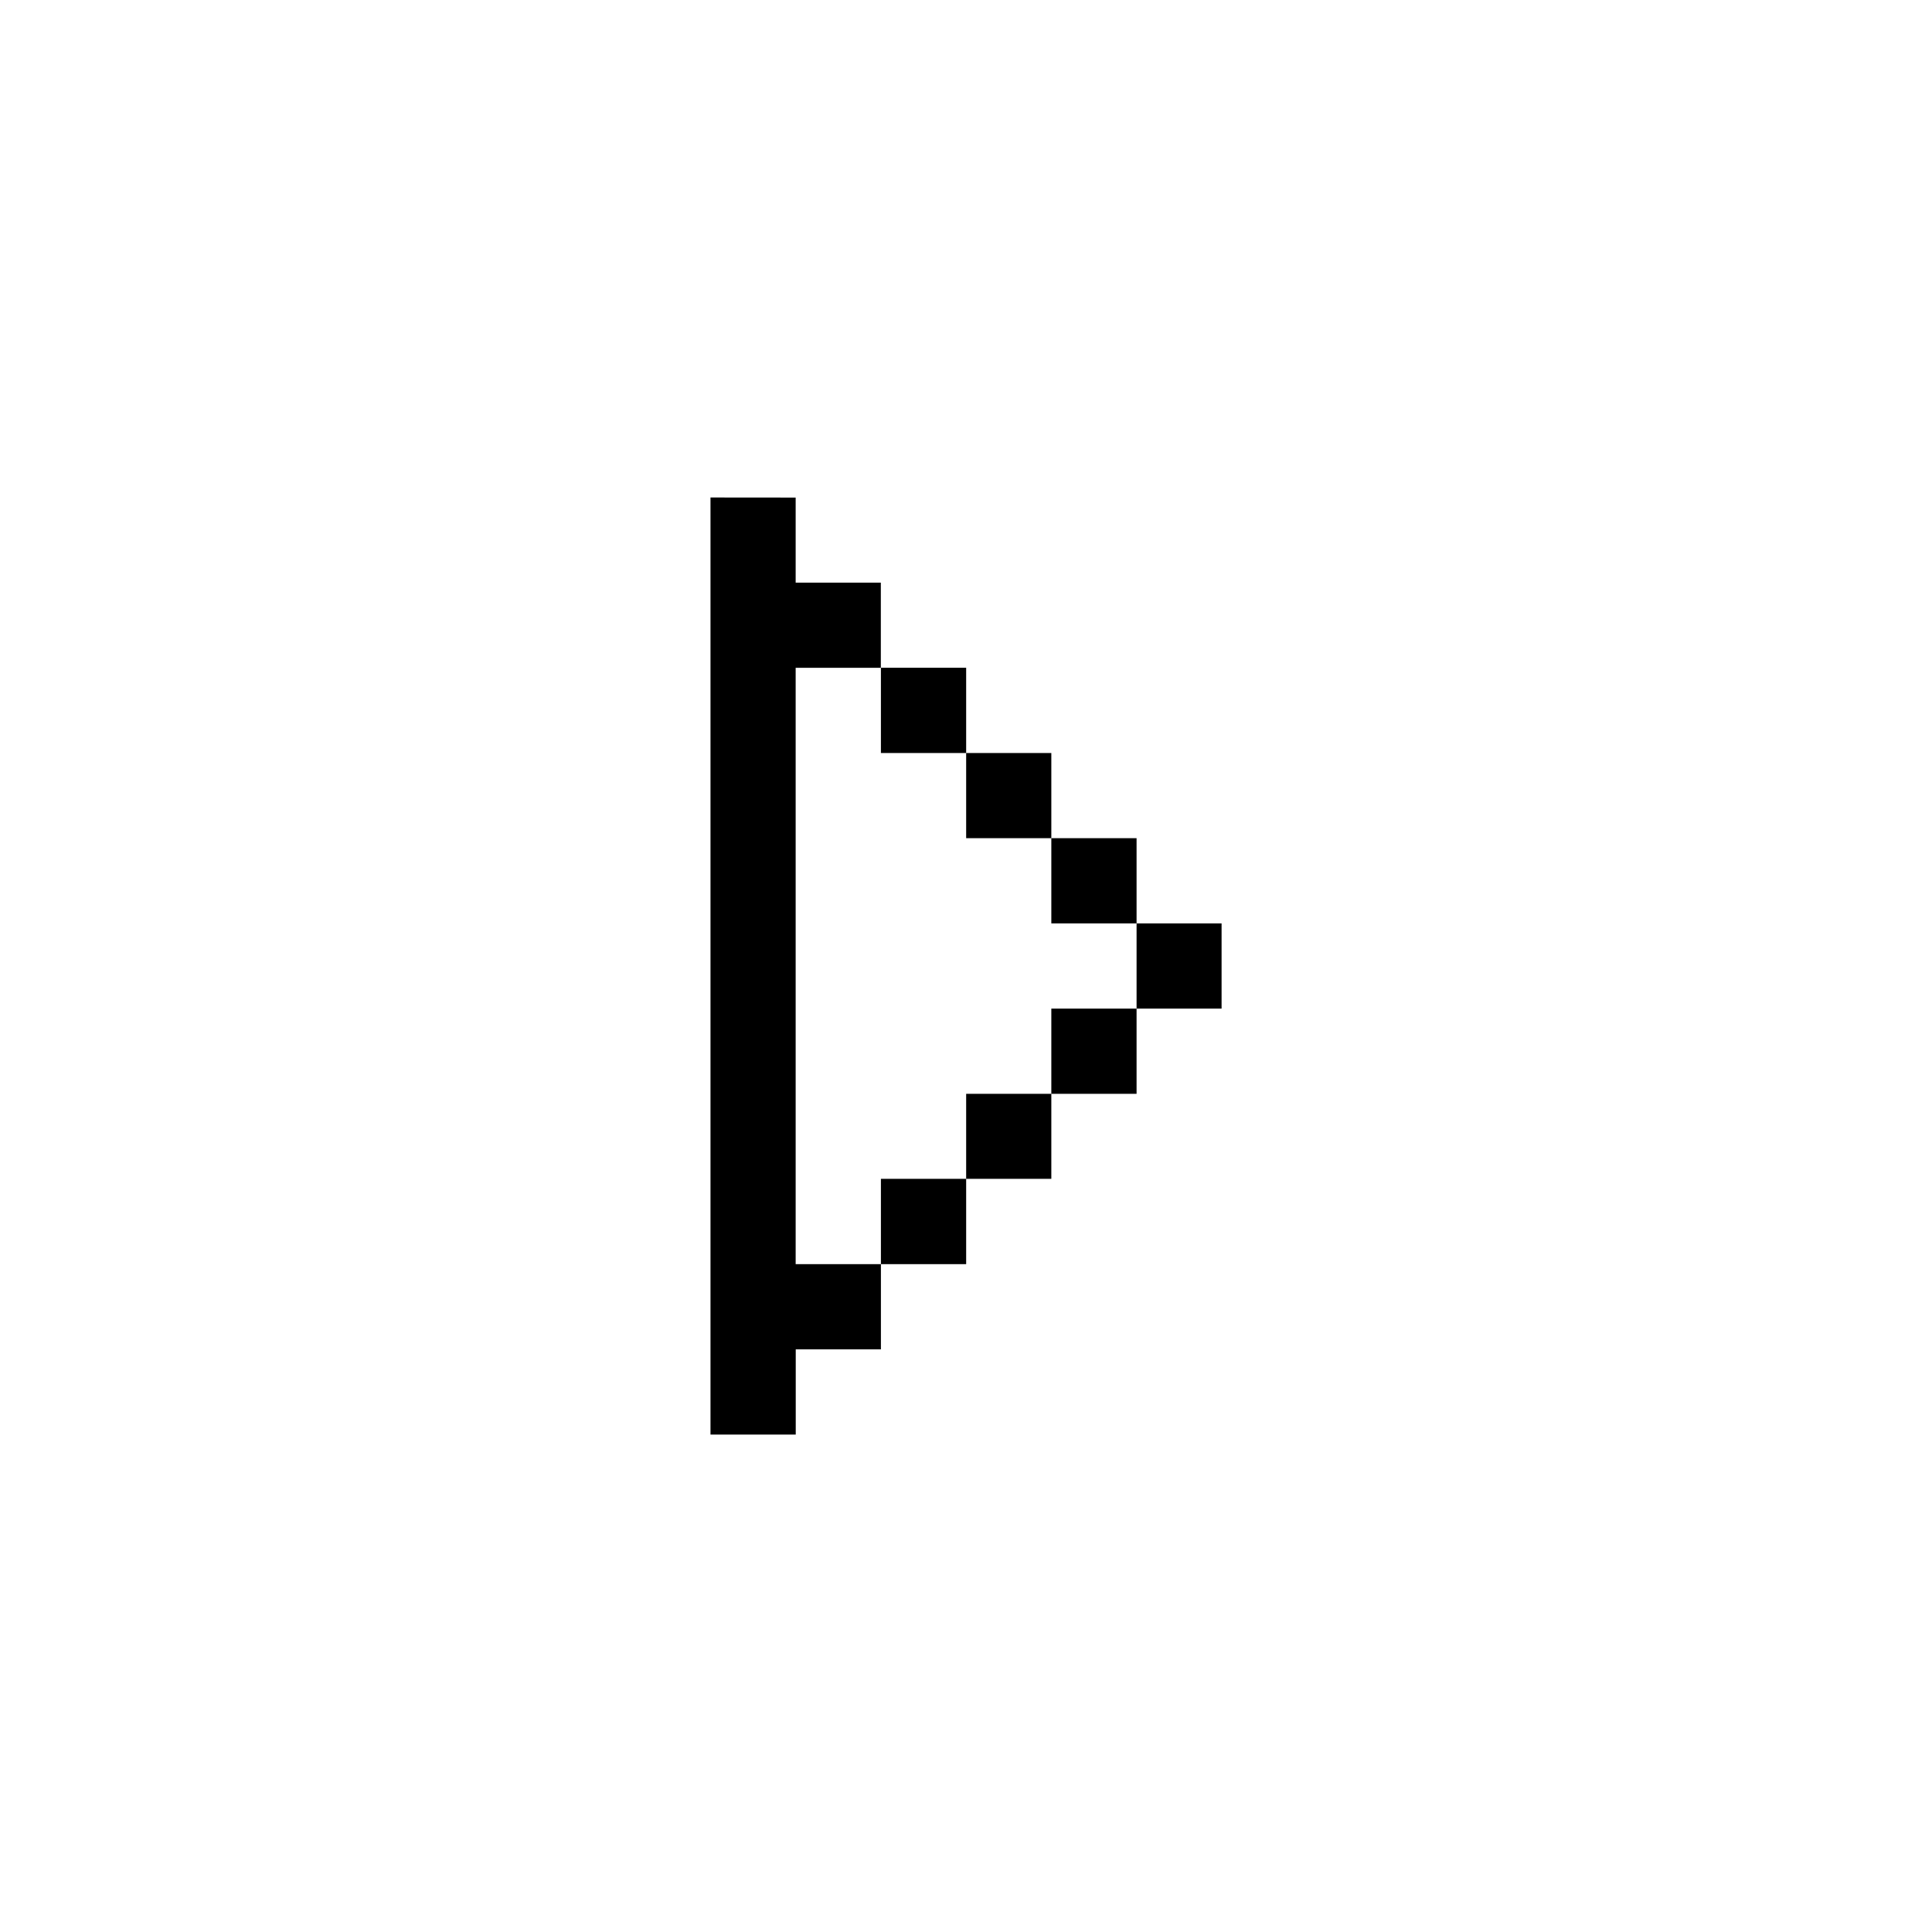 <svg xmlns="http://www.w3.org/2000/svg" width="24" height="24" viewBox="0 0 24 24">
  <g id="play" transform="translate(10235.059 1098.195)">
    <rect id="Rectangle_152160" data-name="Rectangle 152160" width="24" height="24" transform="translate(-10235.059 -1098.195)" fill="#fff"/>
    <g id="arrow32" transform="translate(-10060.075 -1211.291)">
      <path id="rect2856" d="M-166.158,119.276v11.641h1.059v-1.059h1.058V128.8H-165.1v-7.408h1.058v-1.058H-165.1v-1.057Zm2.117,2.115v1.059h1.059v-1.059Zm1.059,1.059v1.058h1.058V122.45Zm1.058,1.058v1.059h1.059v-1.059Zm1.059,1.059v1.058h1.056v-1.058Zm0,1.058h-1.059v1.059h1.059Zm-1.059,1.059h-1.058v1.056h1.058Zm-1.058,1.056h-1.059V128.8h1.059Z"/>
    </g>
  </g>
</svg>
